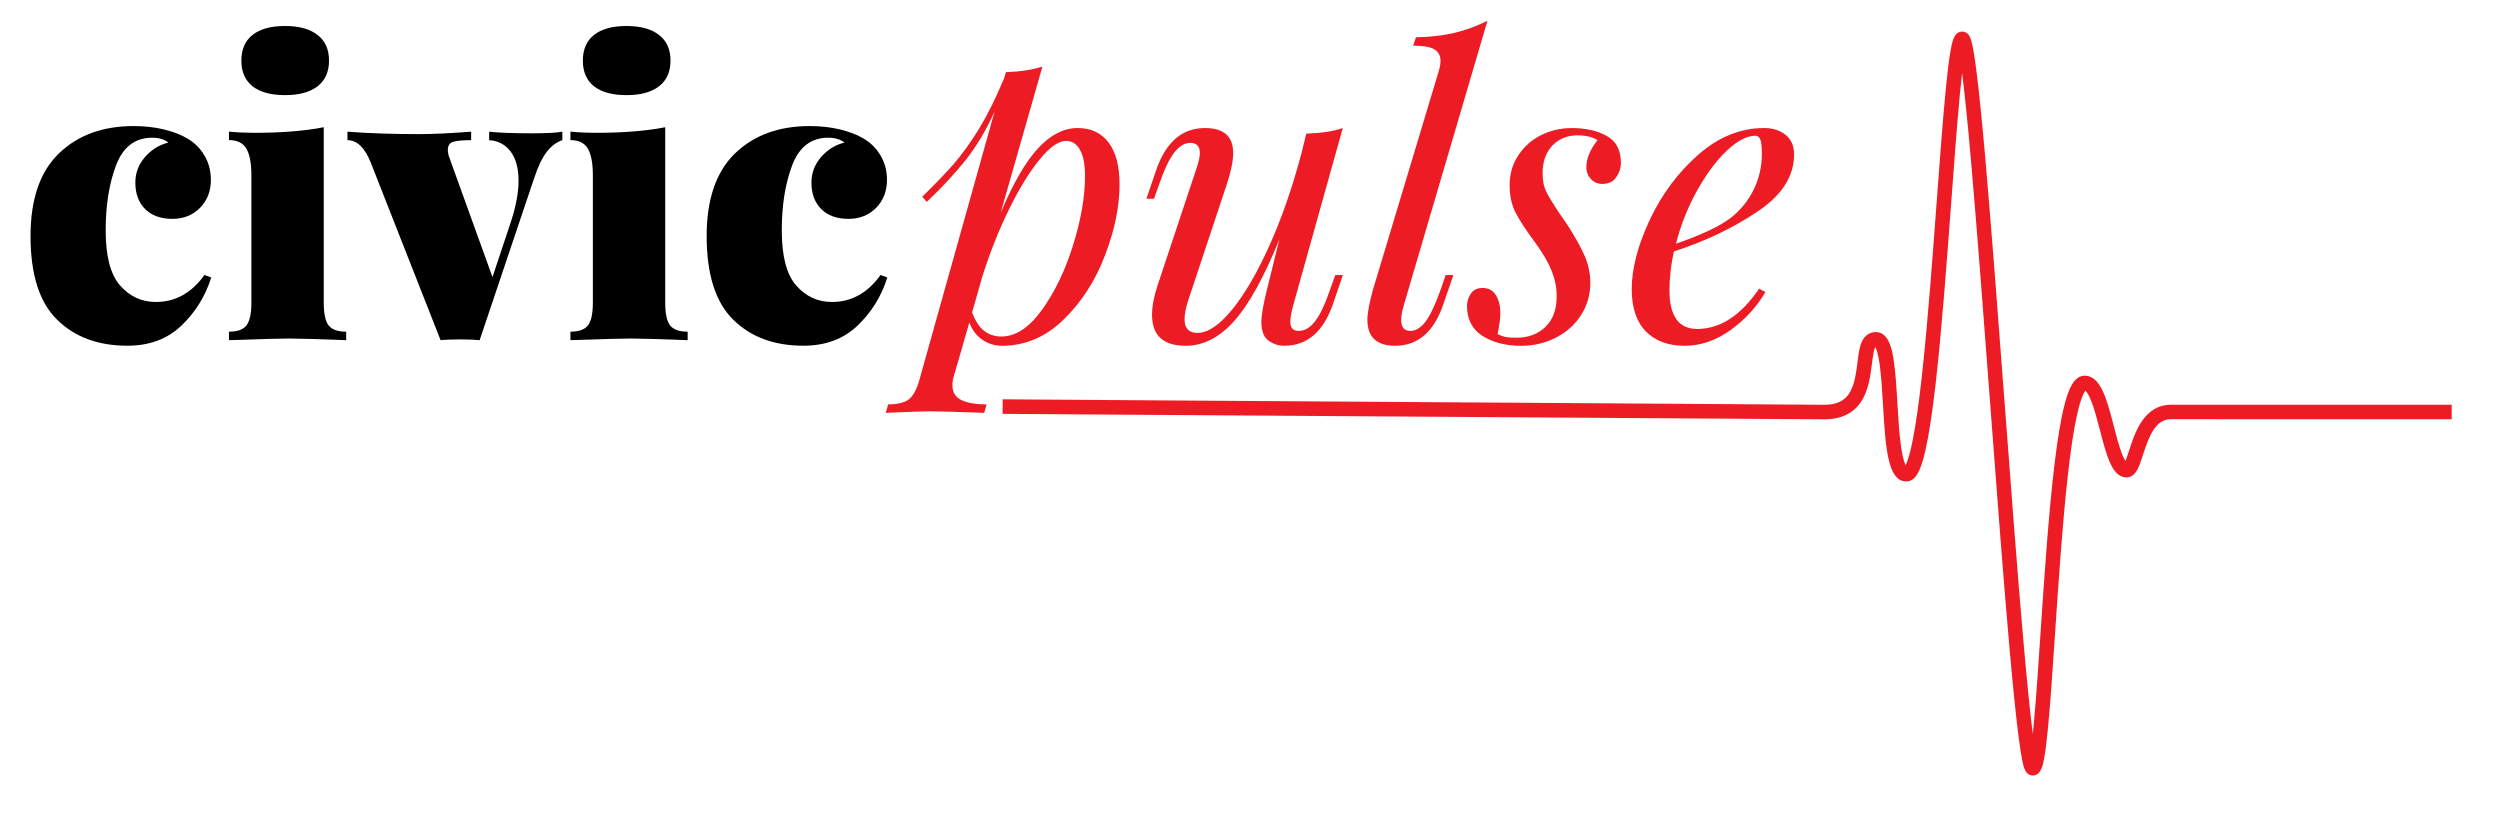 <?xml version="1.0" encoding="utf-8"?>
<!-- Generator: Adobe Illustrator 29.8.2, SVG Export Plug-In . SVG Version: 9.03 Build 0)  -->
<svg version="1.0" id="Layer_1" xmlns="http://www.w3.org/2000/svg" xmlns:xlink="http://www.w3.org/1999/xlink" x="0px" y="0px"
	 viewBox="0 0 1123.49 374.68" style="enable-background:new 0 0 1123.49 374.68;" xml:space="preserve">
<style type="text/css">
	.st0{clip-path:url(#SVGID_00000076603640963173835860000015439735574817961604_);}
	.st1{clip-path:url(#SVGID_00000001648361467677660910000002045931018903501466_);}
	.st2{clip-path:url(#SVGID_00000064339825244143298150000013572586361045748403_);}
	.st3{fill:#ED1C24;}
	.st4{clip-path:url(#SVGID_00000164479740845466549000000005827299562514144434_);}
	.st5{clip-path:url(#SVGID_00000075159712529992805830000007232013171884774053_);}
</style>
<g>
	<defs>
		<rect id="SVGID_1_" x="450.04" y="13.99" width="652.32" height="334.46"/>
	</defs>
	<clipPath id="SVGID_00000019656040202520244060000001165096171179827342_">
		<use xlink:href="#SVGID_1_"  style="overflow:visible;"/>
	</clipPath>
	<g style="clip-path:url(#SVGID_00000019656040202520244060000001165096171179827342_);">
		<g transform="matrix(1, 0, 0, 1, 160, 145)">
			<g>
				<defs>
					<rect id="SVGID_00000124162962091753175690000005627983698209132211_" x="289.2" y="-131.39" width="654.69" height="335.25"/>
				</defs>
				<clipPath id="SVGID_00000099647143750574061770000003037741274509268398_">
					<use xlink:href="#SVGID_00000124162962091753175690000005627983698209132211_"  style="overflow:visible;"/>
				</clipPath>
				<g style="clip-path:url(#SVGID_00000099647143750574061770000003037741274509268398_);">
					<g>
						<defs>
							
								<rect id="SVGID_00000025417616182736403500000000514970868159775409_" x="290.04" y="-131.01" width="652.28" height="334.46"/>
						</defs>
						<clipPath id="SVGID_00000085936425119769646480000010277341051178676382_">
							<use xlink:href="#SVGID_00000025417616182736403500000000514970868159775409_"  style="overflow:visible;"/>
						</clipPath>
						<g style="clip-path:url(#SVGID_00000085936425119769646480000010277341051178676382_);">
							<path class="st3" d="M753.57,203.48c3.62,0,4.5-4.65,5.02-7.44c0.58-3.03,1.14-7.4,1.72-13.38
								c1.09-11.09,2.12-26.56,3.22-42.94c1.59-23.52,3.39-50.18,5.78-71.45c1.3-11.51,2.63-20.26,4.08-26.76
								c1.69-7.6,3.15-10.16,3.77-10.95c0.46,0.4,1.45,1.56,2.74,4.9c1.38,3.57,2.62,8.29,3.81,12.87
								c3.03,11.64,5.41,20.83,11.64,21.21c2.25,0.14,4.09-1.21,5.45-4.02c0.79-1.61,1.46-3.66,2.21-6.02
								c2.84-8.76,5.73-16.02,12.44-16.1c5.77-0.06,23.23,0,23.4,0.01h102.93V36.9H838.85c-0.16,0-17.67-0.06-23.49,0
								c-5.34,0.05-9.75,2.68-13.1,7.81c-2.61,3.98-4.19,8.87-5.46,12.79c-0.49,1.52-1.1,3.41-1.63,4.67
								c-0.47-0.7-1.11-1.93-1.88-4.04c-1.16-3.2-2.2-7.2-3.3-11.44c-3.15-12.14-5.88-22.62-12.92-22.86c-0.06,0-0.12,0-0.19,0
								c-5,0-7.39,6.49-9.04,12.85c-1.66,6.34-3.16,15.28-4.61,27.37c-2.62,21.97-4.53,50.27-6.21,75.23
								c-1,14.94-1.95,29.05-2.92,39.73c-0.2,2.16-0.4,4.08-0.57,5.78c-1.03-8.09-2.38-20.85-4.15-40.89
								c-2.67-30.37-5.68-70.26-8.59-108.84c-2.98-39.45-6.05-80.23-8.75-110.59c-1.46-16.37-2.69-28.53-3.79-37.15
								c-1.84-14.64-2.87-16.36-4.35-17.44c-0.84-0.62-1.89-0.84-2.89-0.61c-2.62,0.61-3.53,3.32-4.5,8.81
								c-0.64,3.71-1.3,8.99-2.01,16.17c-1.33,13.36-2.68,31.64-4.13,51c-1.91,25.85-4.09,55.14-6.63,78.19
								c-1.37,12.47-2.72,21.97-4.1,29.03c-1.37,6.98-2.55,10.17-3.25,11.58c-0.54-1.05-1.36-3.34-2.06-8.23
								c-0.8-5.49-1.22-12.5-1.63-19.29c-0.44-7.59-0.88-14.75-1.79-20.36c-0.58-3.48-1.91-11.65-7.57-11.93
								c-1.85-0.09-5.23,0.46-6.97,5.13c-0.86,2.31-1.24,5.28-1.62,8.41c-0.57,4.52-1.21,9.65-3.36,13.39
								c-1.42,2.46-4.15,5.73-11.49,5.73c-0.05,0-0.1,0-0.16,0C347,34.87,291.14,34.45,290.61,34.44l-0.05,6.54
								c0.53,0,56.39,0.43,369.15,2.46c8.04,0.05,13.87-2.98,17.33-9.01c2.8-4.88,3.56-10.96,4.18-15.84
								c0.31-2.46,0.8-6.41,1.54-7.61c0.44,0.77,1.28,2.82,2,8.13c0.68,5.04,1.07,11.53,1.45,17.8
								c1.15,19.25,2.06,34.44,10.49,34.44c4.46,0,6.65-5.55,8.55-13.87c1.56-6.82,3.04-16.47,4.55-29.48
								c2.74-23.77,5.05-54.85,7.09-82.28c1.33-18.04,2.61-35.07,3.84-48.03c0.37-3.93,0.72-7.19,1.04-9.91
								c1,7.97,2.34,20.52,4.05,40.15c2.63,29.95,5.61,69.43,8.49,107.6c3.05,40.49,6.2,82.33,8.98,113.29
								c1.51,16.7,2.77,28.98,3.89,37.55c0.62,4.78,1.17,8.3,1.7,10.79c0.57,2.62,1.33,6.2,4.52,6.33
								C753.46,203.48,753.51,203.48,753.57,203.48"/>
						</g>
					</g>
				</g>
			</g>
		</g>
	</g>
</g>
<g transform="matrix(1, 0, 0, 1, 19, 126)">
	<g>
		<defs>
			<rect id="SVGID_00000009551104566071118990000012747942524178748857_" x="-13.76" y="-166.51" width="401.67" height="243.53"/>
		</defs>
		<clipPath id="SVGID_00000003069262630014396810000015606246586815936434_">
			<use xlink:href="#SVGID_00000009551104566071118990000012747942524178748857_"  style="overflow:visible;"/>
		</clipPath>
		<g style="clip-path:url(#SVGID_00000003069262630014396810000015606246586815936434_);">
			<g>
				<g transform="translate(0.96, 61.14)">
					<g>
						<path d="M40.11-130.49c4.94,0,9.49,0.52,13.64,1.53c4.15,1.03,7.56,2.32,10.23,3.9c3.36,1.91,5.99,4.5,7.91,7.76
							c1.94,3.24,2.92,6.89,2.92,10.97c0,5.08-1.63,9.28-4.89,12.6c-3.24,3.3-7.39,4.94-12.45,4.94c-5.18,0-9.24-1.46-12.21-4.4
							c-2.94-2.97-4.4-6.92-4.4-11.86c0-4.31,1.41-8.12,4.25-11.42c2.83-3.32,6.35-5.53,10.58-6.62c-1.82-1.45-4.24-2.17-7.26-2.17
							c-7.68,0-13.08,4.13-16.21,12.35c-3.14,8.24-4.69,18.03-4.69,29.35c0,11.54,2.15,19.77,6.47,24.71
							c4.35,4.94,9.7,7.41,16.06,7.41c8.8,0,16.07-4.03,21.84-12.11l3.06,1.09c-2.64,8.44-7.12,15.67-13.44,21.69
							c-6.3,6-14.38,8.99-24.26,8.99c-13.12,0-23.65-3.9-31.58-11.71C-2.28-51.3-6.24-63.83-6.24-81.03
							c0-16.51,4.23-28.87,12.7-37.11C14.96-126.37,26.17-130.49,40.11-130.49z"/>
					</g>
				</g>
			</g>
			<g>
				<g transform="translate(29.672, 61.14)">
					<g>
						<path d="M79.47-175.46c6.25,0,11.09,1.33,14.53,4c3.46,2.64,5.19,6.5,5.19,11.56c0,5.04-1.73,8.9-5.19,11.56
							c-3.43,2.64-8.28,3.95-14.53,3.95c-6.36,0-11.24-1.31-14.63-3.95c-3.36-2.67-5.04-6.52-5.04-11.56
							c0-5.07,1.68-8.92,5.04-11.56C68.23-174.13,73.11-175.46,79.47-175.46z M96.82-51.08c0,4.94,0.74,8.35,2.22,10.23
							c1.51,1.85,4.13,2.77,7.86,2.77v3.81c-12.98-0.49-21.52-0.74-25.6-0.74c-4.13,0-13.15,0.25-27.08,0.74v-3.81
							c3.72,0,6.33-0.91,7.81-2.77c1.51-1.88,2.27-5.29,2.27-10.23v-57.23c0-5.53-0.77-9.55-2.27-12.06
							c-1.48-2.53-4.09-3.81-7.81-3.81v-3.81c3.85,0.37,7.57,0.54,11.17,0.54c12.52,0,22.99-0.84,31.43-2.52V-51.08z"/>
					</g>
				</g>
			</g>
			<g>
				<g transform="translate(48.509, 61.14)">
					<g>
						<path d="M171.31-127.23c6.84,0,11.48-0.25,13.89-0.74v3.81c-2.55,0.83-4.87,2.57-6.97,5.24c-2.08,2.64-4.03,6.72-5.83,12.26
							l-24.36,72.4c-1.95-0.22-4.84-0.35-8.7-0.35c-3.95,0-6.91,0.12-8.85,0.35l-31.38-79.81c-2.67-6.72-6.16-10.08-10.48-10.08
							v-3.81c9.49,0.73,20.19,1.09,32.12,1.09c6.03,0,13.85-0.36,23.47-1.09v3.81c-3.73,0-6.41,0.25-8.06,0.74
							c-1.62,0.47-2.42,1.72-2.42,3.76c0,0.37,0.11,1.16,0.35,2.37l19.72,54.66l8.3-24.91c2.27-6.98,3.41-13.11,3.41-18.38
							c0-5.66-1.21-10.06-3.61-13.19c-2.41-3.13-5.61-4.81-9.59-5.04v-3.81C156.81-127.48,163.13-127.23,171.31-127.23z"/>
					</g>
				</g>
			</g>
			<g>
				<g transform="translate(78.192, 61.14)">
					<g>
						<path d="M184.41-175.46c6.25,0,11.09,1.33,14.53,4c3.46,2.64,5.19,6.5,5.19,11.56c0,5.04-1.73,8.9-5.19,11.56
							c-3.43,2.64-8.28,3.95-14.53,3.95c-6.36,0-11.24-1.31-14.63-3.95c-3.36-2.67-5.04-6.52-5.04-11.56
							c0-5.07,1.68-8.92,5.04-11.56C173.17-174.13,178.05-175.46,184.41-175.46z M201.76-51.08c0,4.94,0.74,8.35,2.22,10.23
							c1.51,1.85,4.13,2.77,7.86,2.77v3.81c-12.98-0.49-21.52-0.74-25.6-0.74c-4.13,0-13.15,0.25-27.08,0.74v-3.81
							c3.72,0,6.33-0.91,7.81-2.77c1.51-1.88,2.27-5.29,2.27-10.23v-57.23c0-5.53-0.77-9.55-2.27-12.06
							c-1.48-2.53-4.09-3.81-7.81-3.81v-3.81c3.85,0.37,7.57,0.54,11.17,0.54c12.52,0,22.99-0.84,31.43-2.52V-51.08z"/>
					</g>
				</g>
			</g>
			<g>
				<g transform="translate(97.029, 61.14)">
					<g>
						<path d="M247.88-130.49c4.94,0,9.49,0.52,13.64,1.53c4.15,1.03,7.56,2.32,10.23,3.9c3.36,1.91,5.99,4.5,7.91,7.76
							c1.94,3.24,2.92,6.89,2.92,10.97c0,5.08-1.63,9.28-4.89,12.6c-3.24,3.3-7.39,4.94-12.45,4.94c-5.18,0-9.24-1.46-12.21-4.4
							c-2.94-2.97-4.4-6.92-4.4-11.86c0-4.31,1.41-8.12,4.25-11.42c2.83-3.32,6.35-5.53,10.58-6.62c-1.82-1.45-4.24-2.17-7.26-2.17
							c-7.68,0-13.08,4.13-16.21,12.35c-3.14,8.24-4.69,18.03-4.69,29.35c0,11.54,2.15,19.77,6.47,24.71
							c4.35,4.94,9.7,7.41,16.06,7.41c8.8,0,16.07-4.03,21.84-12.11l3.06,1.09c-2.64,8.44-7.12,15.67-13.44,21.69
							c-6.3,6-14.38,8.99-24.26,8.99c-13.12,0-23.65-3.9-31.58-11.71c-7.94-7.83-11.91-20.36-11.91-37.56
							c0-16.51,4.23-28.87,12.7-37.11C222.73-126.37,233.95-130.49,247.88-130.49z"/>
					</g>
				</g>
			</g>
		</g>
	</g>
</g>
<g transform="matrix(1, 0, 0, 1, 142, 126)">
	<g>
		<defs>
			<rect id="SVGID_00000067209476219103138910000006827604186354530971_" x="252.26" y="-166.51" width="417.48" height="243.53"/>
		</defs>
		<clipPath id="SVGID_00000163768317140017336000000014618843662661481913_">
			<use xlink:href="#SVGID_00000067209476219103138910000006827604186354530971_"  style="overflow:visible;"/>
		</clipPath>
		<g style="clip-path:url(#SVGID_00000163768317140017336000000014618843662661481913_);">
			<g>
				<g transform="translate(5.136, 61.14)">
					<g>
						<path class="st3" d="M337.2-129.6c5.89,0,10.49,2.15,13.79,6.42c3.32,4.29,4.99,10.62,4.99,19.03
							c0,9.76-2.17,20.34-6.52,31.73c-4.32,11.37-10.51,20.99-18.58,28.86c-8.08,7.88-17.33,11.81-27.77,11.81
							c-3.26,0-6.23-0.93-8.9-2.77c-2.64-1.88-4.55-4.45-5.73-7.71l-6.87,23.82c-0.49,1.45-0.74,2.89-0.74,4.35
							c0,3.13,1.31,5.35,3.95,6.67c2.67,1.31,6.47,1.98,11.42,1.98l-1.09,3.81l-3.81-0.15c-10.48-0.37-17.28-0.54-20.41-0.54
							c-3.24,0-9.9,0.22-20.01,0.69L252-5.42c4.32,0,7.45-0.78,9.39-2.32c1.91-1.56,3.47-4.5,4.69-8.85l33.75-120.43
							c-3.63,8.08-7.85,15.2-12.65,21.35c-4.82,6.13-10.76,12.55-17.84,19.27l-2.03-2.32c5.66-5.53,10.39-10.45,14.18-14.78
							c3.78-4.35,7.57-9.61,11.37-15.81c3.78-6.19,7.56-13.8,11.32-22.83l0.69-2.57c6.49-0.22,11.97-1.06,16.46-2.52L302.56-91.5
							c5.63-13.34,11.24-23.03,16.85-29.06C325.01-126.59,330.94-129.6,337.2-129.6z M302.9-35.91c6.39,0,12.47-4,18.24-12.01
							c5.76-8.01,10.43-17.72,13.99-29.16c3.56-11.43,5.34-21.77,5.34-31.03c0-5.16-0.77-9.07-2.27-11.71c-1.48-2.67-3.56-4-6.23-4
							c-3.36,0-7.3,2.76-11.81,8.25c-4.52,5.47-9.07,12.84-13.64,22.09c-4.58,9.27-8.62,19.37-12.11,30.34l-4.69,16.41
							c1.45,3.85,3.26,6.62,5.44,8.3C297.32-36.75,299.9-35.91,302.9-35.91z"/>
					</g>
				</g>
			</g>
			<g>
				<g transform="translate(36.588, 61.14)">
					<g>
						<path class="st3" d="M421.48-63.53h3.41l-4.5,13.19c-4.35,12.39-11.64,18.58-21.84,18.58c-1.95,0-3.76-0.43-5.44-1.28
							c-1.68-0.83-2.94-2-3.76-3.56c-0.73-1.7-1.09-3.58-1.09-5.63c0-3.13,0.84-8.06,2.52-14.78l5.58-22.58
							c-6.99,17.2-13.79,29.48-20.41,36.82c-6.62,7.35-13.84,11.02-21.65,11.02c-10.12,0-15.17-4.62-15.17-13.89
							c0-3.85,0.84-8.3,2.52-13.34l17.54-52.73c0.95-2.89,1.43-5.11,1.43-6.67c0-3.03-1.46-4.55-4.35-4.55
							c-2.41,0-4.73,1.37-6.97,4.1c-2.21,2.71-4.52,7.49-6.92,14.33l-2.37,6.67h-3.41l4.5-13.19c4.35-12.38,11.63-18.58,21.84-18.58
							c8.43,0,12.65,3.74,12.65,11.22c0,3.6-0.96,8.29-2.87,14.08l-17.15,51.59c-1.22,3.63-1.83,6.65-1.83,9.04
							c0,4.09,1.93,6.13,5.78,6.13c4.67,0,9.85-3.46,15.52-10.38c5.66-6.92,11.27-16.51,16.8-28.76
							c5.53-12.28,10.34-26.14,14.43-41.56l2.17-8.85c6.84-0.22,12.32-1.06,16.41-2.52L402.5-49.65c-0.83,3.14-1.24,5.49-1.24,7.07
							c0,2.77,1.25,4.15,3.76,4.15c2.67,0,5.1-1.41,7.31-4.25c2.24-2.83,4.5-7.56,6.77-14.18L421.48-63.53z"/>
					</g>
				</g>
			</g>
			<g>
				<g transform="translate(68.953, 61.14)">
					<g>
						<path class="st3" d="M419.82-49.65c-0.73,2.55-1.09,4.65-1.09,6.33c0,3.26,1.38,4.89,4.15,4.89c2.4,0,4.66-1.38,6.77-4.15
							c2.1-2.77,4.36-7.52,6.77-14.28l2.32-6.67h3.46l-4.55,13.19c-4.23,12.39-11.44,18.58-21.65,18.58
							c-8.3,0-12.45-3.9-12.45-11.71c0-3.03,0.84-7.54,2.52-13.54l29.4-97.7c0.62-2.14,0.94-3.82,0.94-5.04
							c0-2.4-0.94-4.15-2.82-5.24c-1.88-1.09-5.04-1.63-9.49-1.63l1.28-3.76c6.35-0.12,12.08-0.79,17.2-1.98
							c5.14-1.21,10.11-3.03,14.92-5.44L419.82-49.65z"/>
					</g>
				</g>
			</g>
			<g>
				<g transform="translate(84.765, 61.14)">
					<g>
						<path class="st3" d="M446.26-36.99c1.19,0.59,2.33,1.03,3.46,1.28c1.15,0.23,2.77,0.35,4.84,0.35c5.4,0,9.78-1.61,13.15-4.84
							c3.39-3.26,5.09-7.83,5.09-13.74c0-3.85-0.73-7.61-2.17-11.27c-1.46-3.68-3.85-7.87-7.22-12.55
							c-4.13-5.53-7.12-10.08-8.99-13.64c-1.85-3.56-2.77-7.73-2.77-12.55c0-4.94,1.26-9.35,3.81-13.24
							c2.53-3.92,5.93-6.97,10.18-9.14c4.27-2.17,8.94-3.26,13.99-3.26c6.25,0,11.49,1.19,15.71,3.56c4.21,2.35,6.33,6.4,6.33,12.16
							c0,2.17-0.69,4.29-2.08,6.33c-1.38,2.05-3.46,3.06-6.23,3.06c-2.05,0-3.76-0.72-5.14-2.17c-1.38-1.45-2.08-3.24-2.08-5.39
							c0-3.85,1.68-7.88,5.04-12.11c-2.27-1.45-5.29-2.17-9.04-2.17c-4.55,0-8.3,1.53-11.27,4.6c-2.94,3.06-4.4,7.25-4.4,12.55
							c0,3.14,0.52,5.82,1.58,8.06c1.09,2.21,3.08,5.49,5.98,9.83l3.26,4.69c3.58,5.53,6.25,10.3,8.01,14.28
							c1.74,3.95,2.62,8.04,2.62,12.26c0,5.41-1.42,10.28-4.25,14.63c-2.8,4.32-6.6,7.68-11.37,10.08
							c-4.74,2.4-9.88,3.61-15.42,3.61c-6.86,0-12.64-1.47-17.35-4.4c-4.67-2.97-7.02-7.46-7.02-13.49c0-2.04,0.58-3.9,1.73-5.58
							c1.12-1.68,2.88-2.52,5.29-2.52c2.67,0,4.66,1.09,5.98,3.26c1.31,2.17,1.98,4.88,1.98,8.1
							C447.5-44.33,447.08-41.21,446.26-36.99z"/>
					</g>
				</g>
			</g>
			<g>
				<g transform="translate(106.513, 61.14)">
					<g>
						<path class="st3" d="M557.74-117.69c0,9.76-5.49,18.31-16.46,25.65c-10.95,7.35-23.46,13.32-37.56,17.89
							c-1.32,6-1.98,11.84-1.98,17.49c0,11.56,4.15,17.35,12.45,17.35c10.34,0,19.62-6.03,27.82-18.09l2.87,1.48
							c-3.85,6.62-9.07,12.31-15.62,17.05c-6.56,4.74-13.44,7.12-20.66,7.12c-7.45,0-13.28-2.16-17.49-6.47
							c-4.23-4.35-6.33-10.67-6.33-18.98c0-9.15,2.67-19.47,8.01-30.94c5.36-11.49,12.61-21.27,21.74-29.35
							c9.15-8.07,19.09-12.11,29.8-12.11c3.85,0,7.04,1.03,9.59,3.06C556.47-124.49,557.74-121.55,557.74-117.69z M540.39-126.14
							c-3.85,0-8.18,2.26-12.95,6.77c-4.74,4.52-9.19,10.51-13.34,17.99c-4.15,7.45-7.3,15.37-9.44,23.77
							c11.43-3.95,19.59-7.81,24.51-11.56c4.47-3.46,7.93-7.68,10.38-12.7c2.47-5,3.71-10.39,3.71-16.16c0-3.26-0.25-5.41-0.74-6.47
							C542.05-125.6,541.34-126.14,540.39-126.14z"/>
					</g>
				</g>
			</g>
		</g>
	</g>
</g>
</svg>
